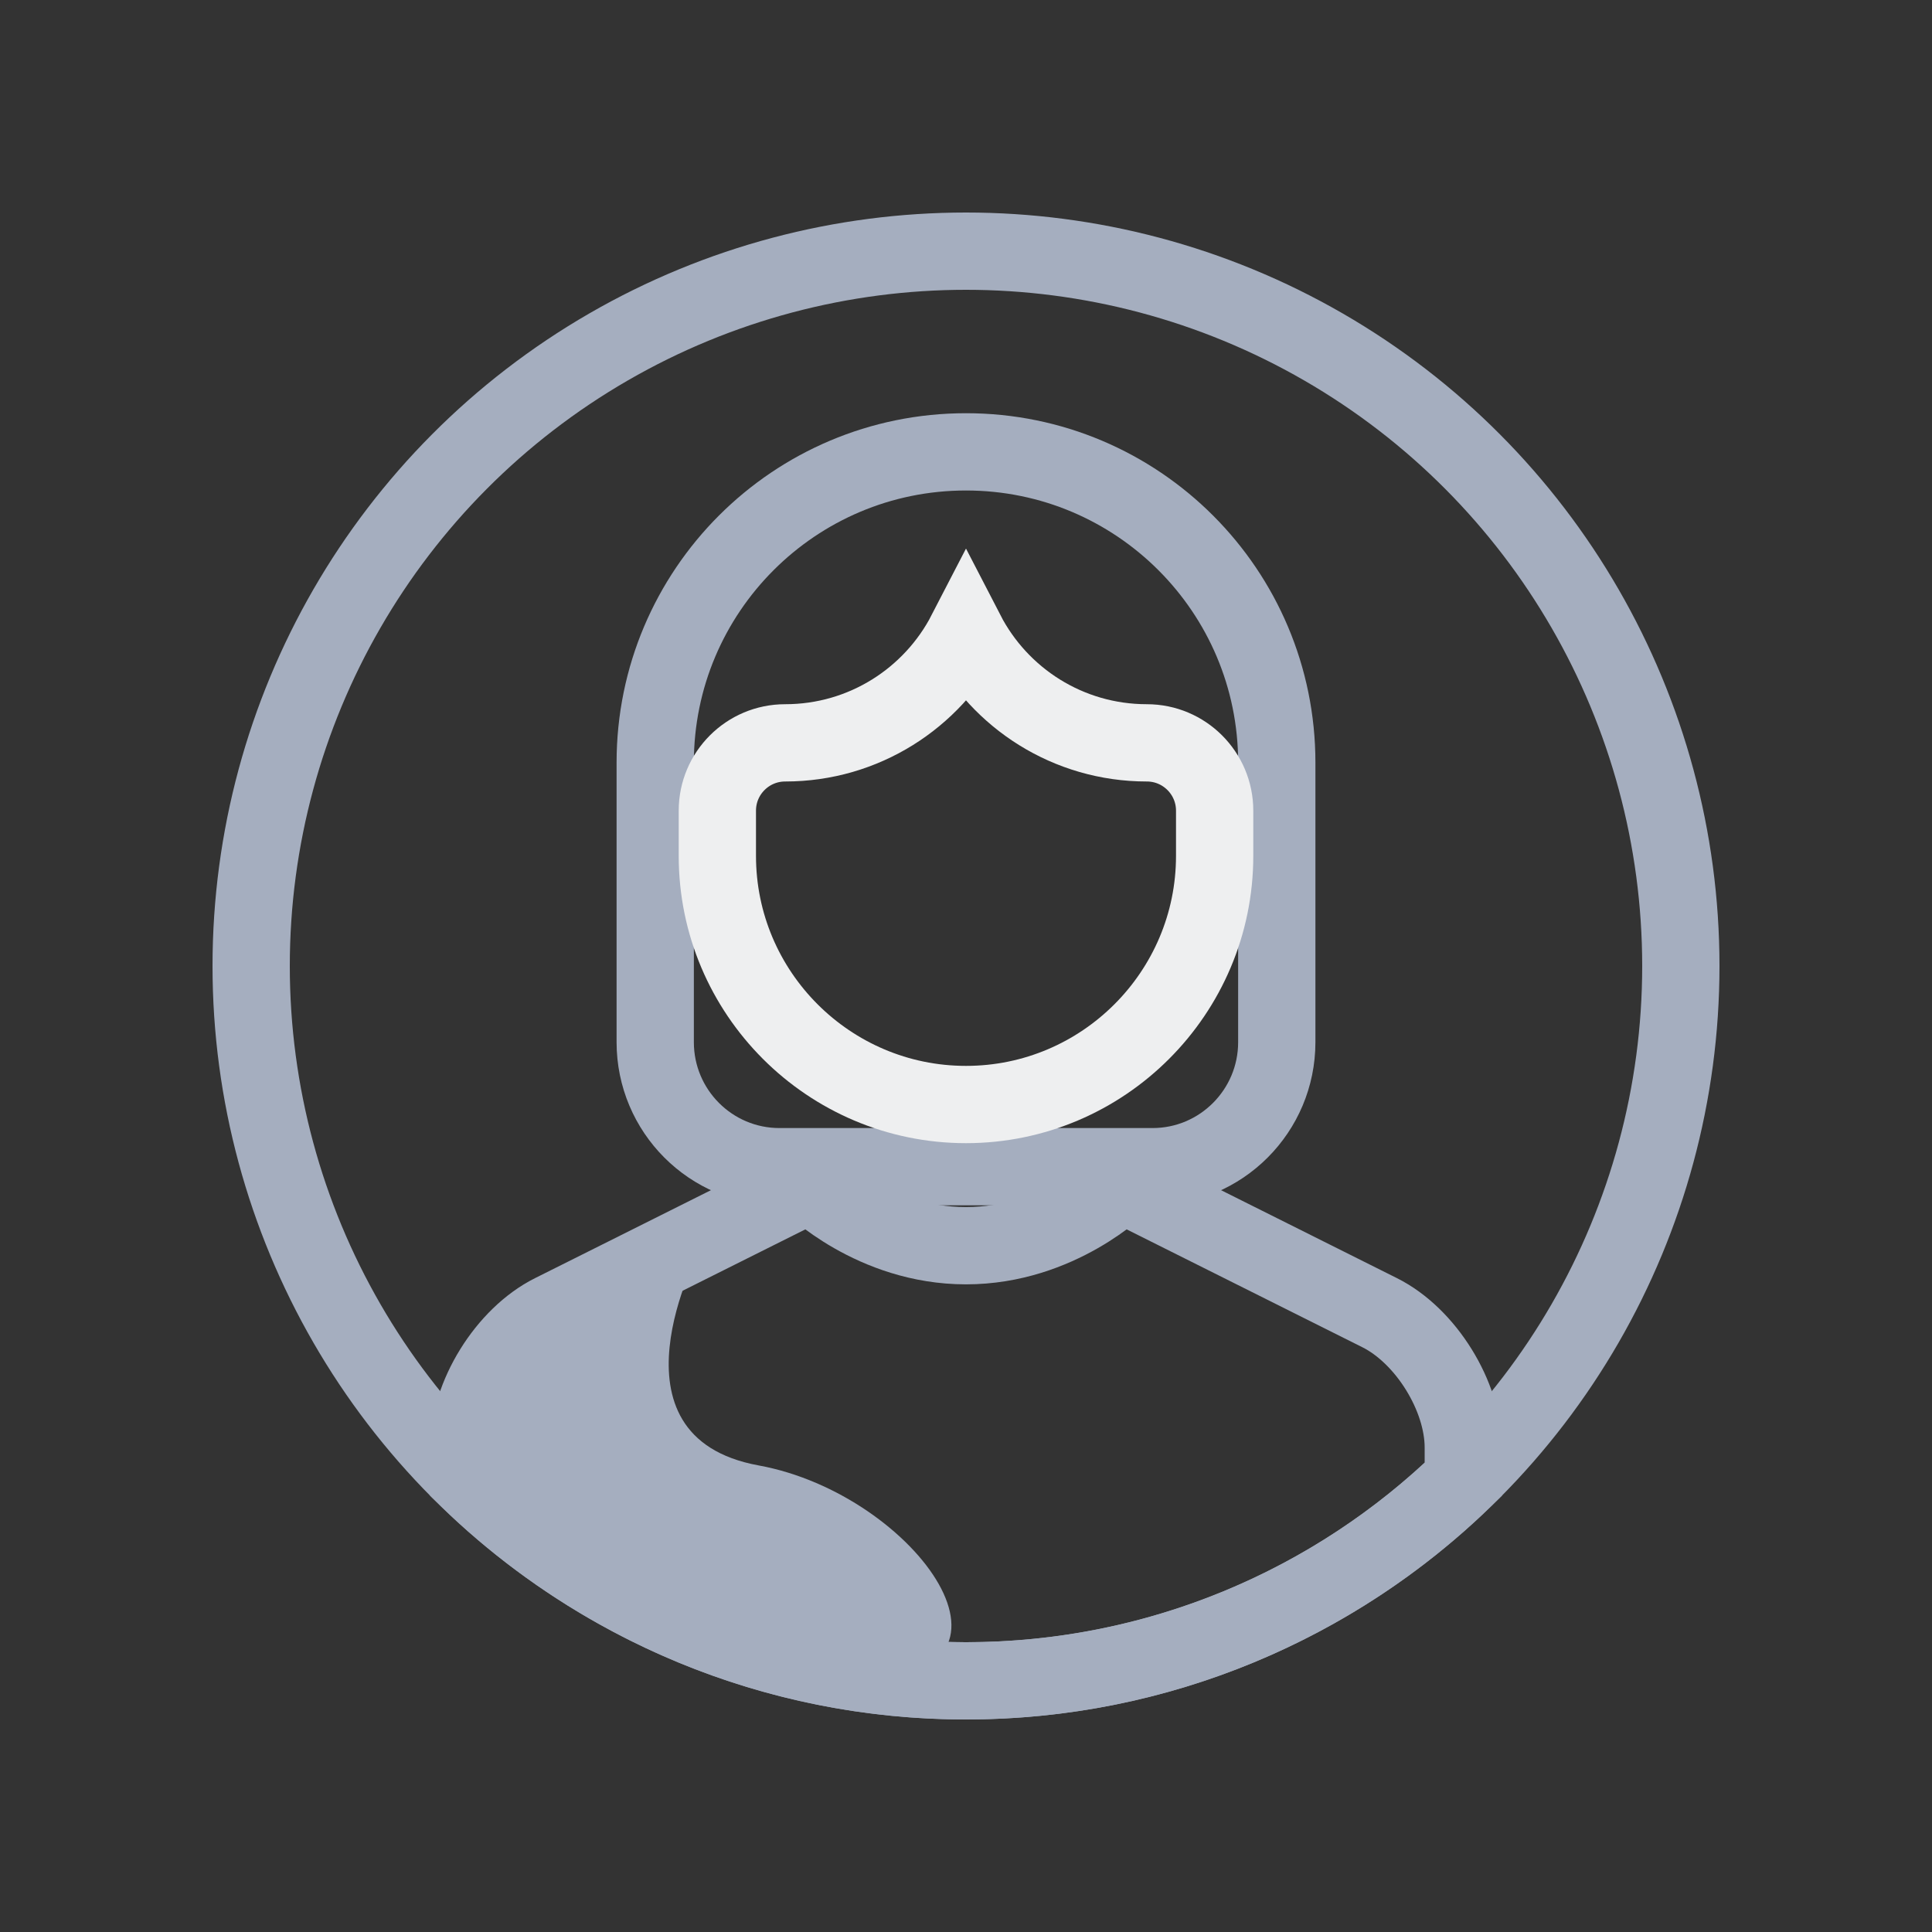 <?xml version="1.0" encoding="UTF-8"?>
<svg width="50px" height="50px" viewBox="0 0 50 50" version="1.1" xmlns="http://www.w3.org/2000/svg" xmlns:xlink="http://www.w3.org/1999/xlink">
    <rect x="0" y="0" width="50" height="50" fill="#333333" stroke="none"/>
    <title>Tutorial Icons/Get Started/My First Client Darkmode</title>
    <g id="Tutorial-Icons/Get-Started/My-First-Client-Darkmode" stroke="none" stroke-width="1" fill="none" fill-rule="evenodd">
        <g id="circle-08" transform="translate(6.5, 6.5)">
            <circle id="Oval" stroke="#A5AEBF" stroke-width="2" cx="18.5" cy="18.5" r="18.5"></circle>
            <path d="M10.457,13.237 C10.457,8.795 14.058,5.194 18.5,5.194 C22.942,5.194 26.543,8.795 26.543,13.237 L26.543,20.471 C26.543,22.251 25.102,23.694 23.327,23.694 L13.673,23.694 C11.897,23.694 10.457,22.251 10.457,20.471 L10.457,13.237 Z" id="Path" stroke="#A5AEBF" stroke-width="2"></path>
            <path d="M13.133,31.425 C9.029,30.675 11.603,25.863 11.603,25.863 L7.795,27.472 C6.594,28.072 5.63,29.632 5.63,30.961 L5.63,31.783 C8.961,35.01 10.621,37 15.624,37 C20.628,37 17.236,32.174 13.133,31.425 Z" id="Path" fill="#A5AEBF"></path>
            <path d="M29.205,27.472 L22.522,24.13 C22.522,24.13 20.913,25.739 18.5,25.739 C16.087,25.739 14.478,24.13 14.478,24.13 L7.795,27.472 C6.594,28.072 5.63,29.632 5.63,30.961 L5.63,31.783 C8.961,35.01 13.497,37 18.5,37 C23.503,37 28.039,35.01 31.37,31.783 L31.37,30.961 C31.37,29.634 30.401,28.07 29.205,27.472 Z" id="Path" stroke="#A5AEBF" stroke-width="2"></path>
            <path d="M12.065,14.48 L12.065,15.65 C12.065,19.198 14.952,22.085 18.5,22.085 C22.048,22.085 24.935,19.198 24.935,15.65 L24.935,14.48 C24.935,13.511 24.149,12.725 23.18,12.725 C21.142,12.725 19.375,11.568 18.5,9.875 C17.625,11.568 15.858,12.725 13.82,12.725 C12.851,12.725 12.065,13.511 12.065,14.48 Z" id="Path" stroke="#EEEFF0" stroke-width="2"></path>
        </g>
    </g>
</svg>